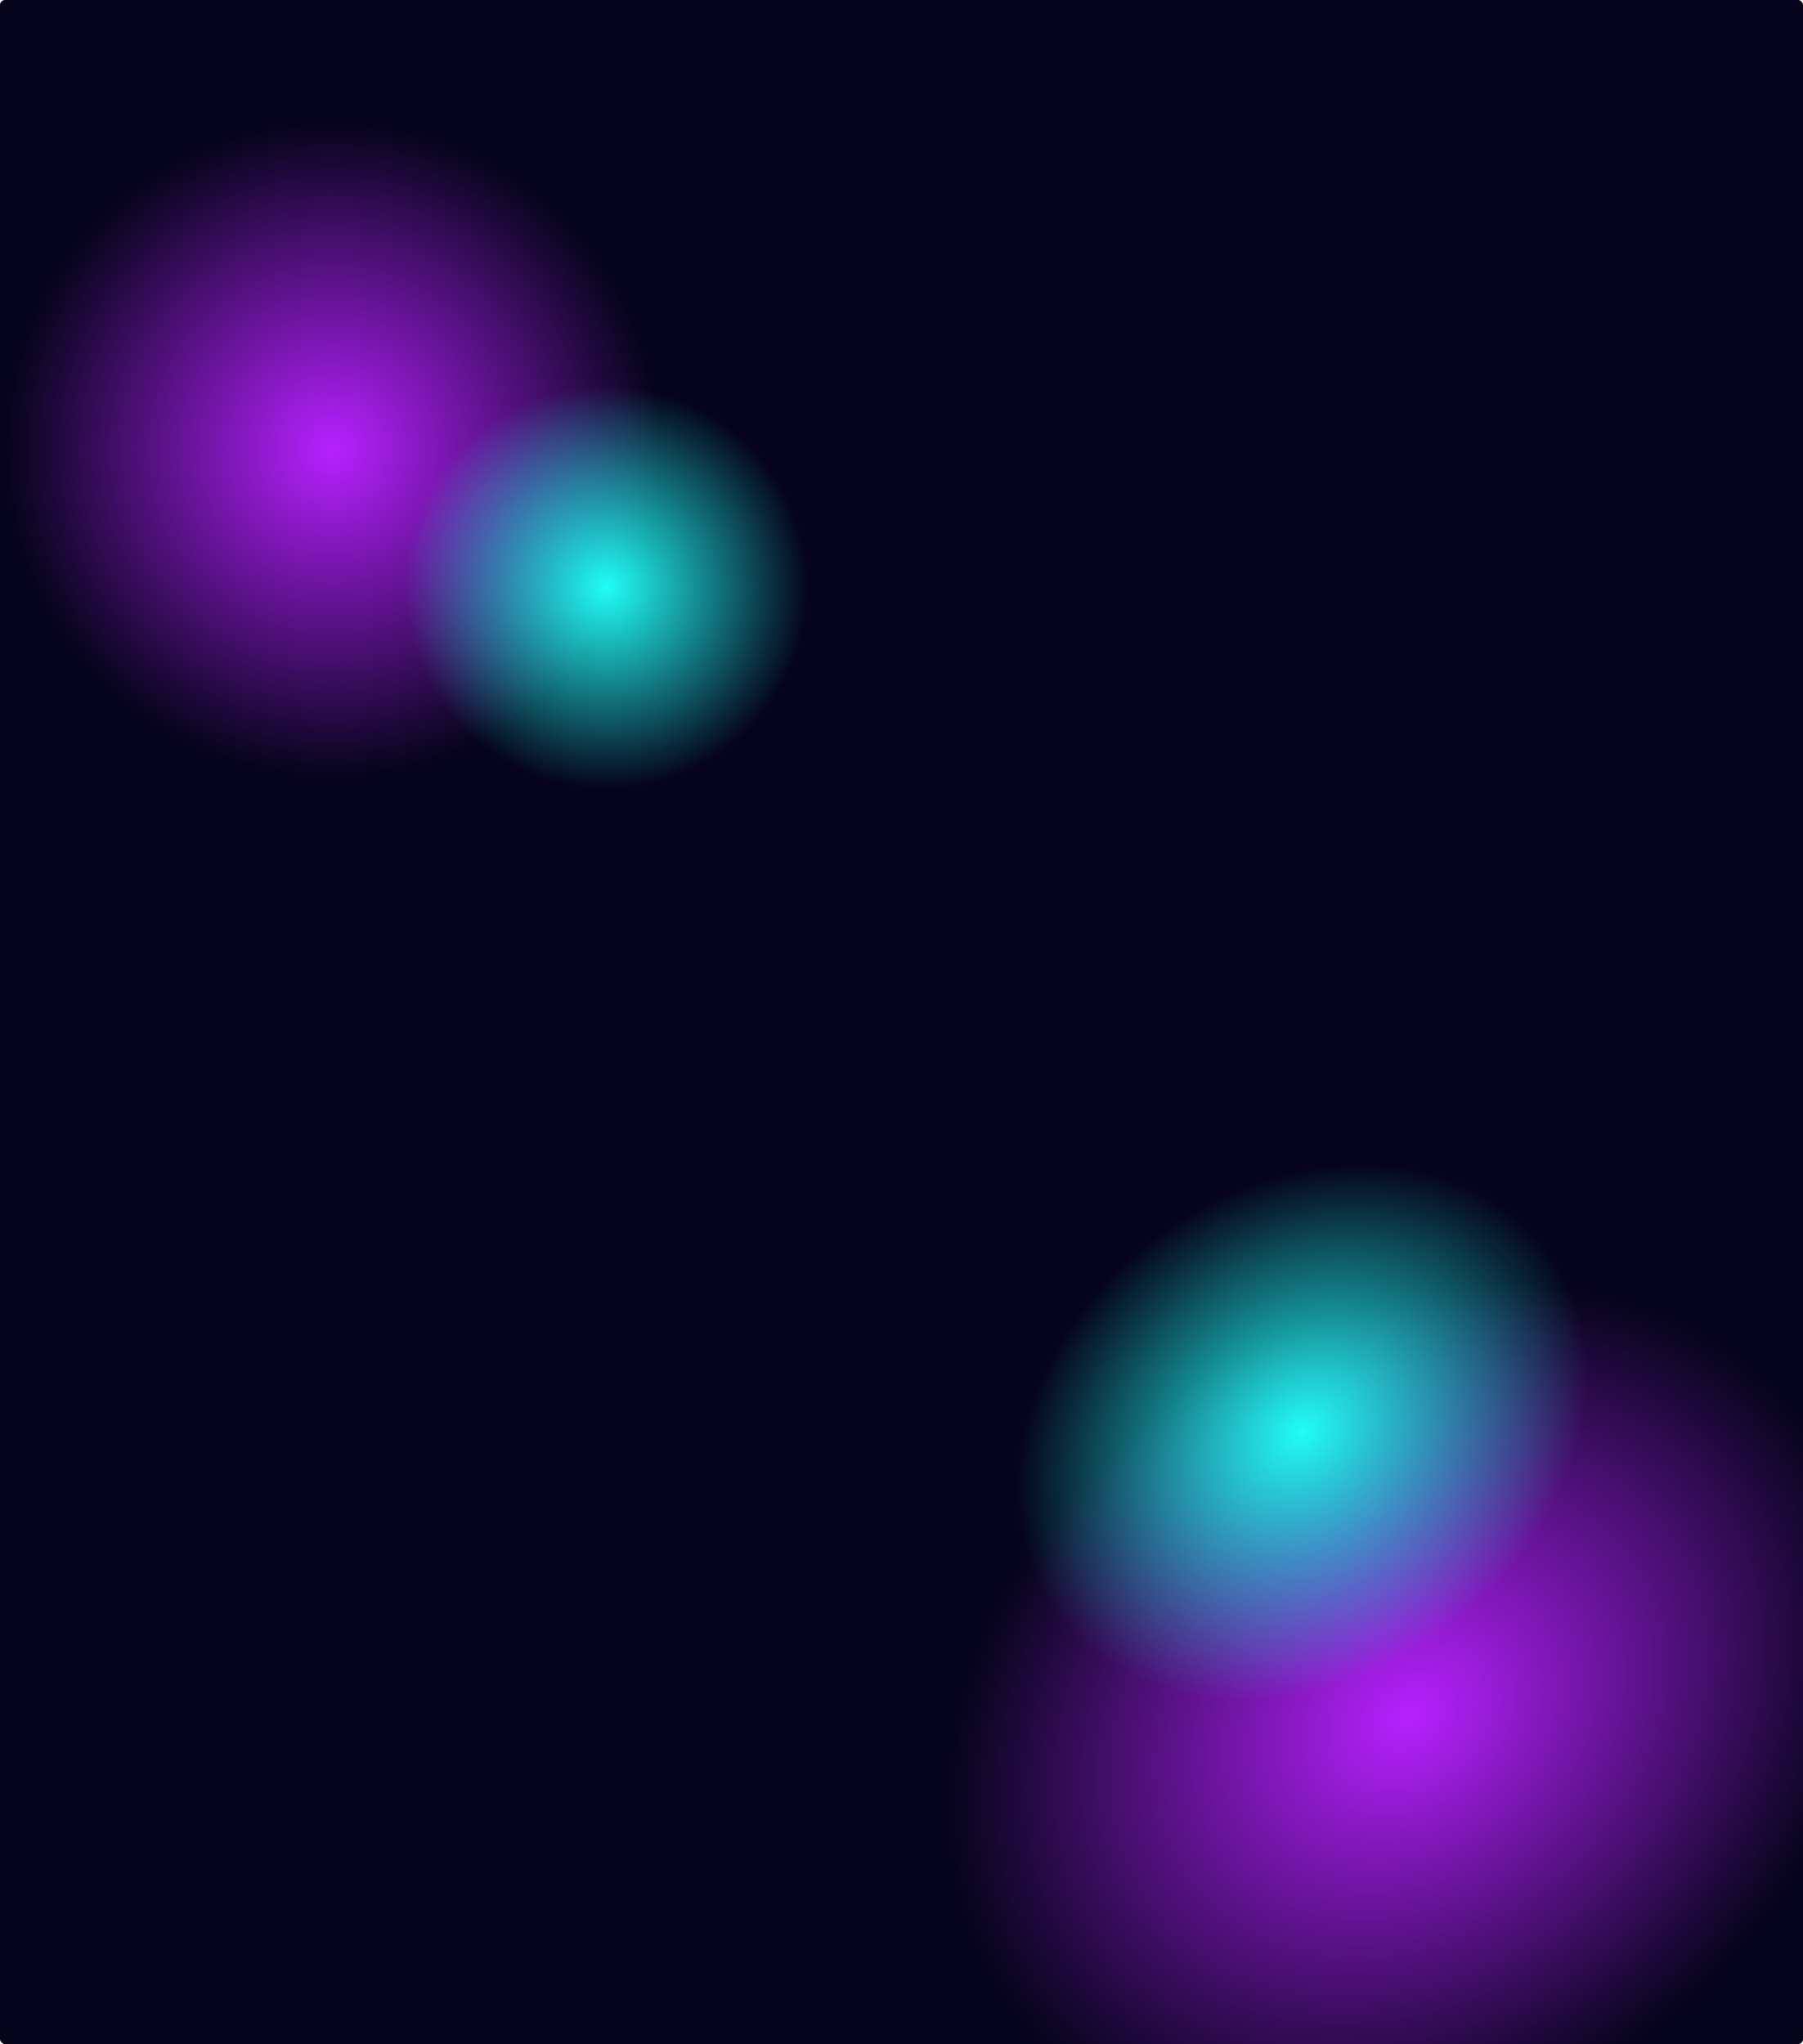 <svg width="1811" height="2053" viewBox="0 0 1811 2053" fill="none" xmlns="http://www.w3.org/2000/svg">
<g clip-path="url(#clip0_2547_4827)">
<rect width="1811" height="2053" rx="5" fill="#05041A"/>
<g filter="url(#filter0_f_2547_4827)">
<circle cx="333.73" cy="451.104" r="329" transform="rotate(17.006 333.73 451.104)" fill="url(#paint0_radial_2547_4827)"/>
</g>
<g filter="url(#filter1_f_2547_4827)">
<circle cx="609.229" cy="589.741" r="203" transform="rotate(17.006 609.229 589.741)" fill="url(#paint1_radial_2547_4827)"/>
</g>
<g filter="url(#filter2_f_2547_4827)">
<ellipse cx="1414.97" cy="1723.78" rx="497.435" ry="398.5" transform="rotate(143.325 1414.97 1723.78)" fill="url(#paint2_radial_2547_4827)"/>
</g>
<g filter="url(#filter3_f_2547_4827)">
<ellipse cx="1307.81" cy="1438.11" rx="306.928" ry="245.883" transform="rotate(143.325 1307.81 1438.11)" fill="url(#paint3_radial_2547_4827)"/>
</g>
</g>
<defs>
<filter id="filter0_f_2547_4827" x="-495.357" y="-377.983" width="1658.17" height="1658.17" filterUnits="userSpaceOnUse" color-interpolation-filters="sRGB">
<feFlood flood-opacity="0" result="BackgroundImageFix"/>
<feBlend mode="normal" in="SourceGraphic" in2="BackgroundImageFix" result="shape"/>
<feGaussianBlur stdDeviation="250" result="effect1_foregroundBlur_2547_4827"/>
</filter>
<filter id="filter1_f_2547_4827" x="6.175" y="-13.313" width="1206.11" height="1206.11" filterUnits="userSpaceOnUse" color-interpolation-filters="sRGB">
<feFlood flood-opacity="0" result="BackgroundImageFix"/>
<feBlend mode="normal" in="SourceGraphic" in2="BackgroundImageFix" result="shape"/>
<feGaussianBlur stdDeviation="200" result="effect1_foregroundBlur_2547_4827"/>
</filter>
<filter id="filter2_f_2547_4827" x="450.338" y="787.401" width="1929.27" height="1872.75" filterUnits="userSpaceOnUse" color-interpolation-filters="sRGB">
<feFlood flood-opacity="0" result="BackgroundImageFix"/>
<feBlend mode="normal" in="SourceGraphic" in2="BackgroundImageFix" result="shape"/>
<feGaussianBlur stdDeviation="250" result="effect1_foregroundBlur_2547_4827"/>
</filter>
<filter id="filter3_f_2547_4827" x="621.119" y="768.858" width="1373.38" height="1338.51" filterUnits="userSpaceOnUse" color-interpolation-filters="sRGB">
<feFlood flood-opacity="0" result="BackgroundImageFix"/>
<feBlend mode="normal" in="SourceGraphic" in2="BackgroundImageFix" result="shape"/>
<feGaussianBlur stdDeviation="200" result="effect1_foregroundBlur_2547_4827"/>
</filter>
<radialGradient id="paint0_radial_2547_4827" cx="0" cy="0" r="1" gradientUnits="userSpaceOnUse" gradientTransform="translate(333.73 451.104) rotate(90) scale(329)">
<stop stop-color="#B721FF"/>
<stop offset="1" stop-color="#B721FF" stop-opacity="0"/>
</radialGradient>
<radialGradient id="paint1_radial_2547_4827" cx="0" cy="0" r="1" gradientUnits="userSpaceOnUse" gradientTransform="translate(609.229 589.741) rotate(90) scale(203)">
<stop stop-color="#21FDF6"/>
<stop offset="1" stop-color="#21FDF6" stop-opacity="0"/>
</radialGradient>
<radialGradient id="paint2_radial_2547_4827" cx="0" cy="0" r="1" gradientUnits="userSpaceOnUse" gradientTransform="translate(1414.97 1723.78) rotate(90) scale(398.5 497.435)">
<stop stop-color="#B721FF"/>
<stop offset="1" stop-color="#B721FF" stop-opacity="0"/>
</radialGradient>
<radialGradient id="paint3_radial_2547_4827" cx="0" cy="0" r="1" gradientUnits="userSpaceOnUse" gradientTransform="translate(1307.81 1438.11) rotate(90) scale(245.883 306.928)">
<stop stop-color="#21FDF6"/>
<stop offset="1" stop-color="#21FDF6" stop-opacity="0"/>
</radialGradient>
<clipPath id="clip0_2547_4827">
<rect width="1811" height="2053" rx="5" fill="white"/>
</clipPath>
</defs>
</svg>
